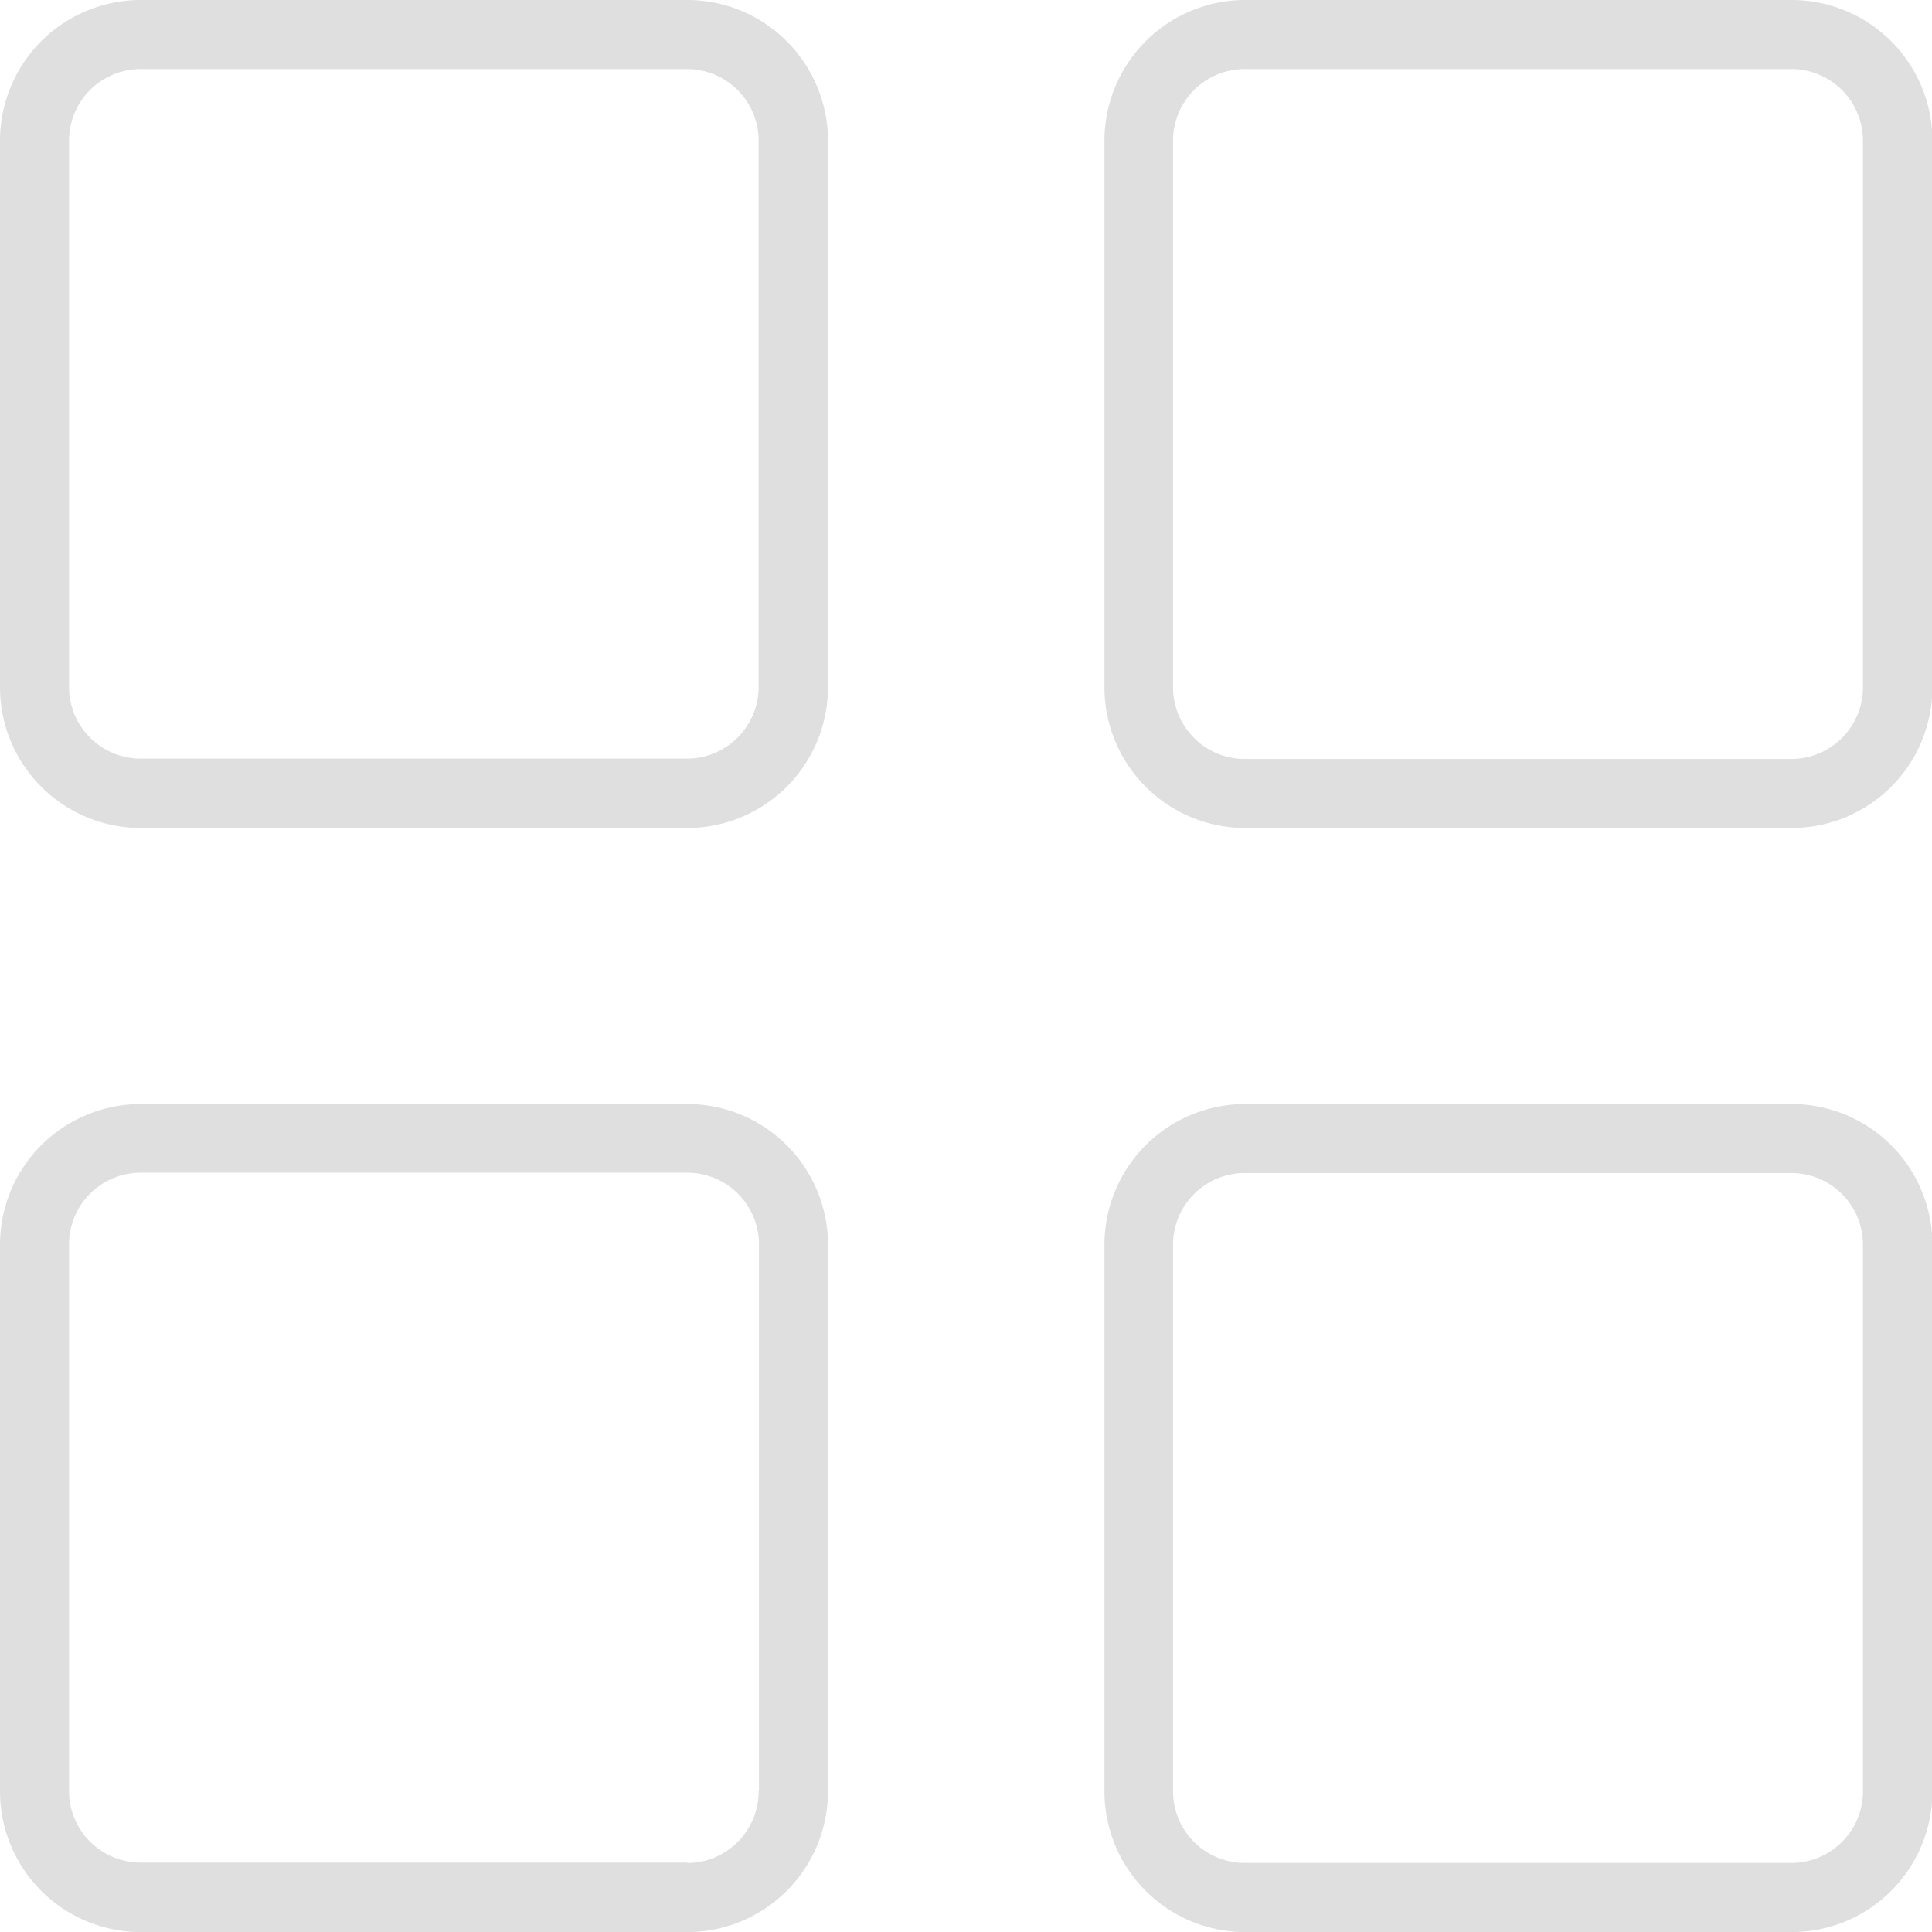 <svg id="danhmuc" xmlns="http://www.w3.org/2000/svg" width="22.921" height="22.921" viewBox="0 0 22.921 22.921">
  <g id="Group_382" data-name="Group 382">
    <g id="Group_381" data-name="Group 381">
      <path id="Path_4412" data-name="Path 4412" d="M8.155,0H1.668A1.67,1.67,0,0,0,0,1.668V8.155A1.67,1.67,0,0,0,1.668,9.823H8.155A1.67,1.67,0,0,0,9.823,8.155V1.668A1.67,1.67,0,0,0,8.155,0Zm0,9H1.668a.85.85,0,0,1-.849-.849V1.668A.85.85,0,0,1,1.668.819H8.155A.85.85,0,0,1,9,1.668V8.155H9A.85.85,0,0,1,8.155,9Z" fill="#dfdfdf"/>
    </g>
  </g>
  <g id="Group_384" data-name="Group 384" transform="translate(13.098)">
    <g id="Group_383" data-name="Group 383">
      <path id="Path_4413" data-name="Path 4413" d="M117.382,0H110.9a1.67,1.67,0,0,0-1.668,1.668V8.155A1.67,1.67,0,0,0,110.9,9.823h6.487a1.67,1.67,0,0,0,1.668-1.668V1.668A1.67,1.67,0,0,0,117.382,0Zm.849,8.155a.85.85,0,0,1-.849.849h-6.487a.85.85,0,0,1-.849-.849V1.668a.85.85,0,0,1,.849-.849h6.487a.85.85,0,0,1,.849.849Z" transform="translate(-109.227)" fill="#dfdfdf"/>
    </g>
  </g>
  <g id="Group_386" data-name="Group 386" transform="translate(0 13.098)">
    <g id="Group_385" data-name="Group 385">
      <path id="Path_4414" data-name="Path 4414" d="M8.155,109.227H1.668A1.67,1.67,0,0,0,0,110.895v6.488a1.67,1.67,0,0,0,1.668,1.668H8.155a1.67,1.67,0,0,0,1.668-1.668v-6.487A1.67,1.67,0,0,0,8.155,109.227Zm0,9H1.668a.85.85,0,0,1-.849-.849v-6.487a.85.85,0,0,1,.849-.849H8.155a.85.85,0,0,1,.849.849v6.487H9A.85.85,0,0,1,8.155,118.232Z" transform="translate(0 -109.227)" fill="#dfdfdf"/>
    </g>
  </g>
  <g id="Group_388" data-name="Group 388" transform="translate(13.098 13.098)">
    <g id="Group_387" data-name="Group 387">
      <path id="Path_4415" data-name="Path 4415" d="M117.382,109.227H110.9a1.67,1.67,0,0,0-1.668,1.668v6.488a1.67,1.67,0,0,0,1.668,1.668h6.487a1.67,1.67,0,0,0,1.668-1.668v-6.487A1.67,1.67,0,0,0,117.382,109.227Zm.849,8.155a.85.85,0,0,1-.849.849h-6.487a.85.85,0,0,1-.849-.849v-6.487a.85.85,0,0,1,.849-.849h6.487a.85.85,0,0,1,.849.849Z" transform="translate(-109.227 -109.227)" fill="#dfdfdf"/>
    </g>
  </g>
</svg>
